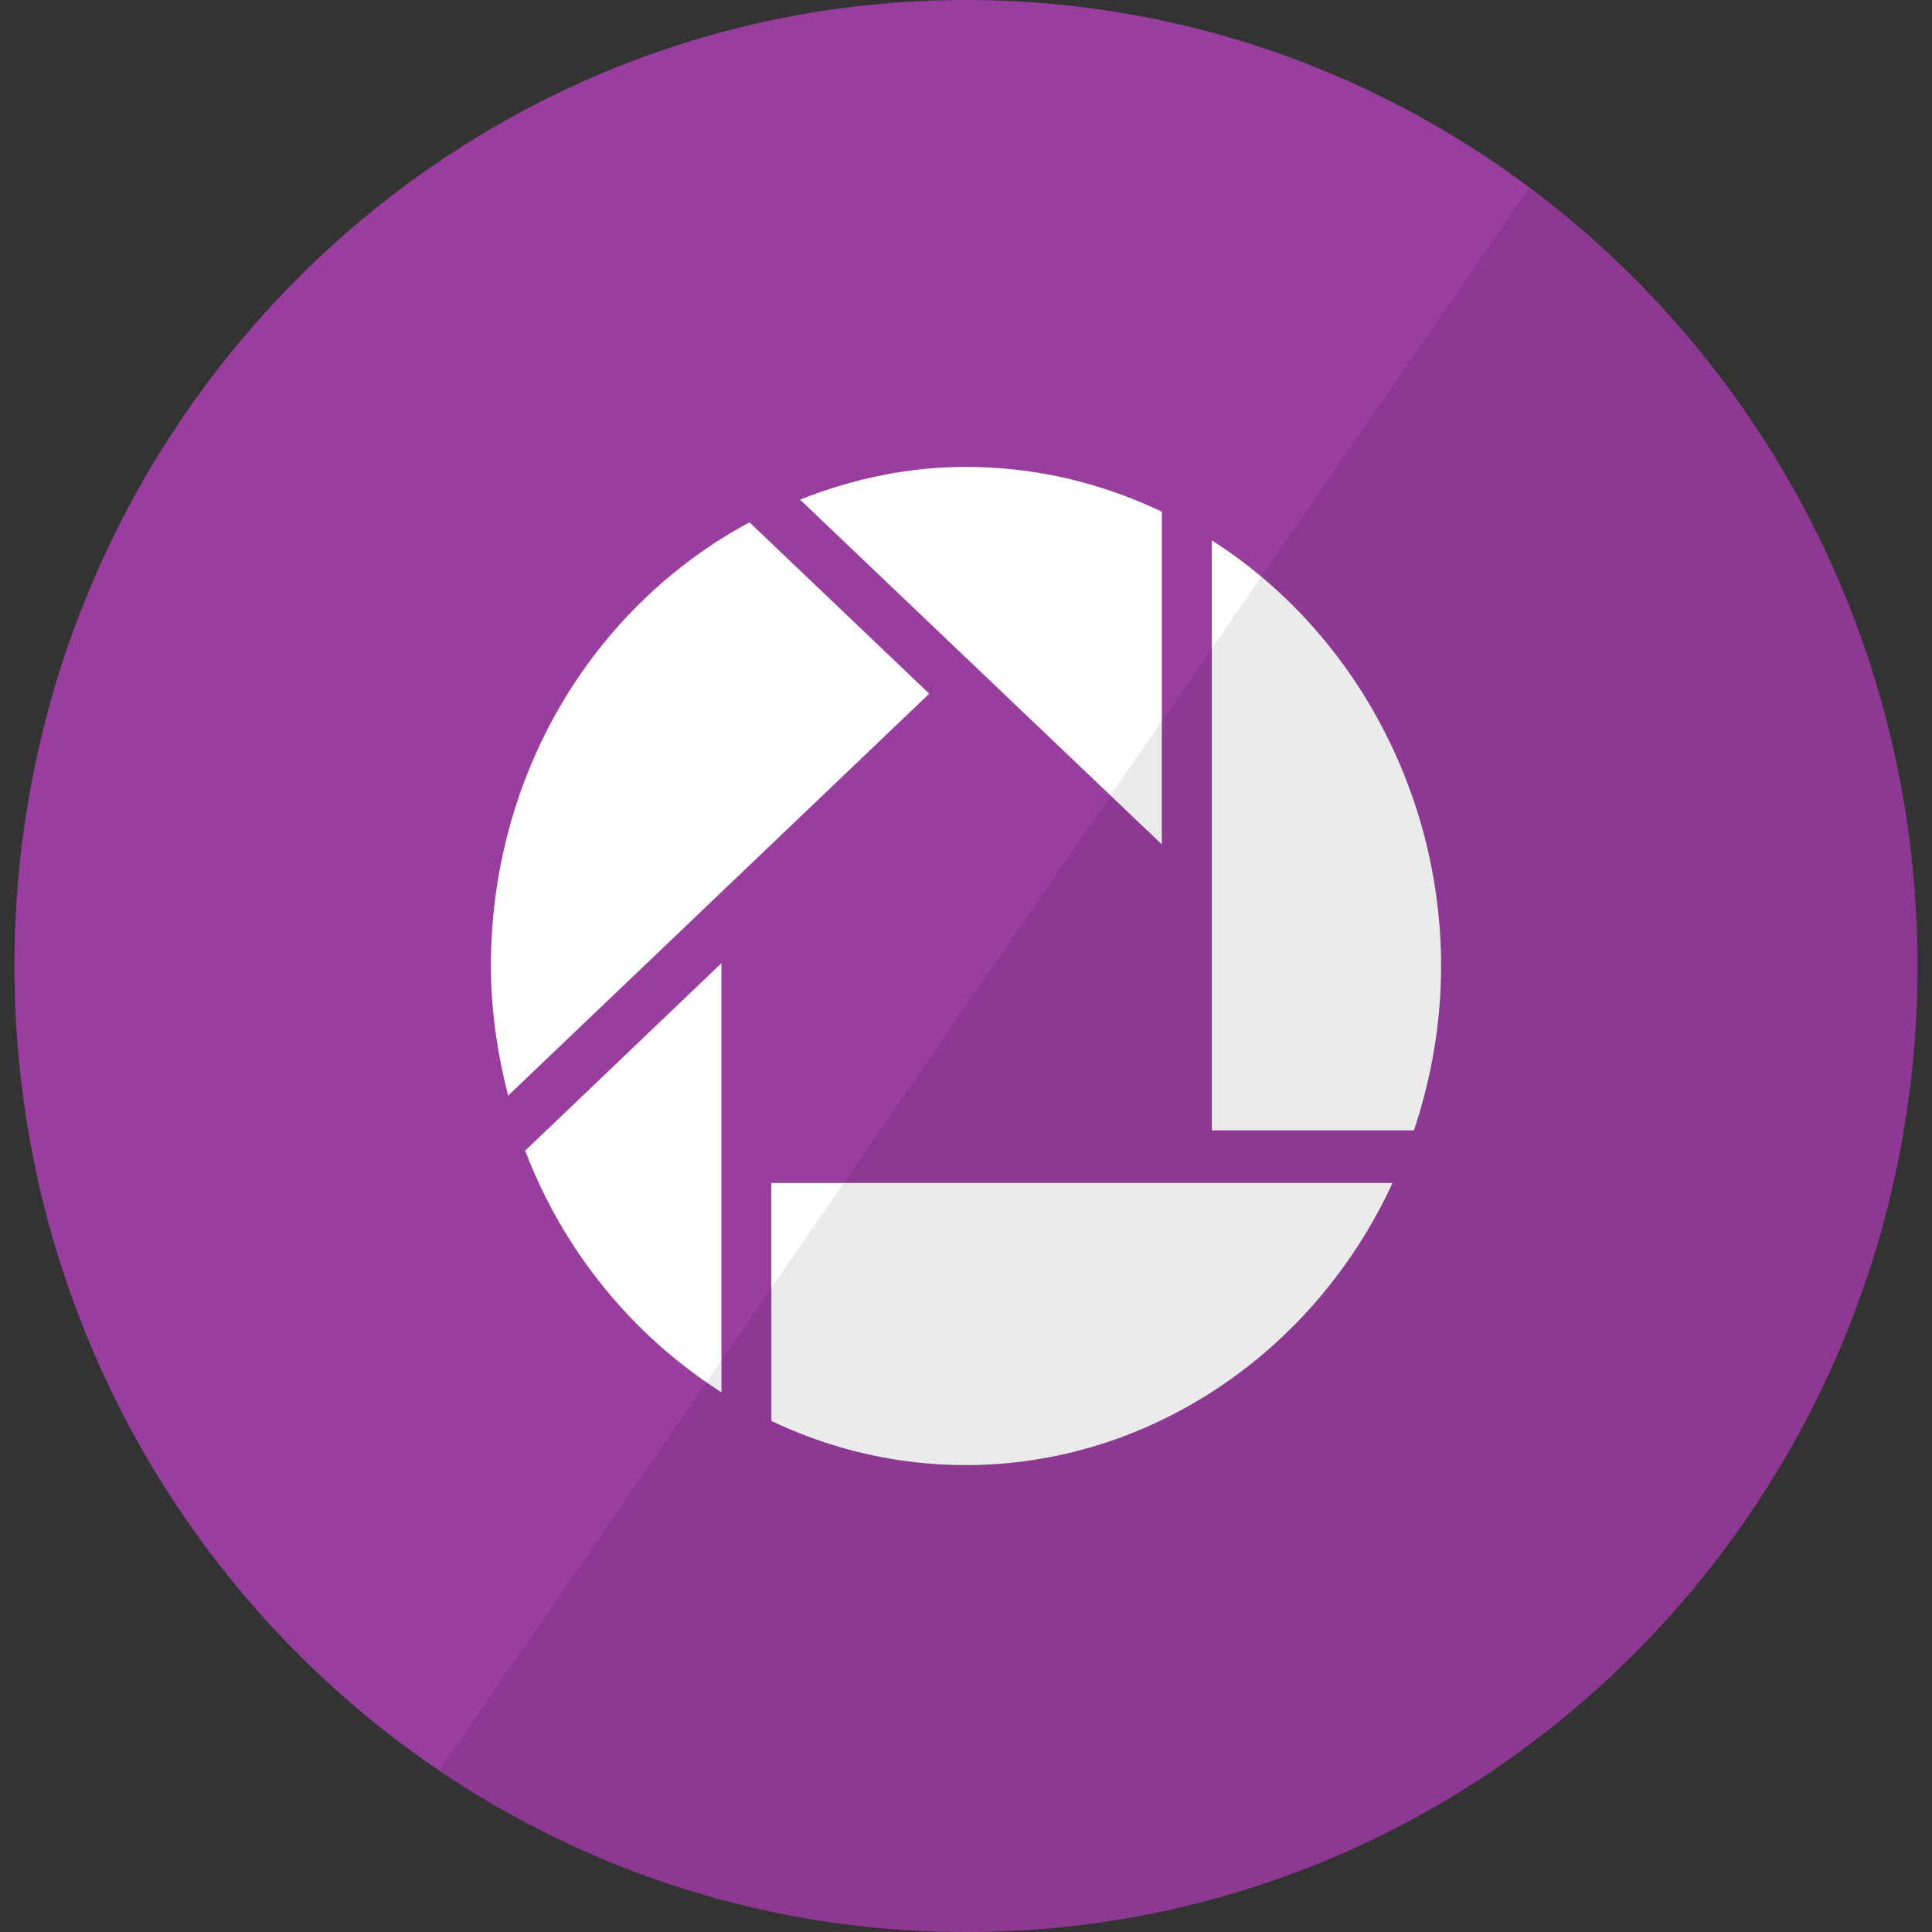 <?xml version="1.0" encoding="UTF-8" standalone="no"?>
<svg width="60px" height="60px" viewBox="0 0 60 60" version="1.1" xmlns="http://www.w3.org/2000/svg" xmlns:xlink="http://www.w3.org/1999/xlink" xmlns:sketch="http://www.bohemiancoding.com/sketch/ns">
    <rect x="0" y="0" width="60" height="60" fill="#333333" stroke="none"/>
    <title>Picasa</title>
    <description>Created with Sketch (http://www.bohemiancoding.com/sketch)</description>
    <defs></defs>
    <g id="Page-1" stroke="none" stroke-width="1" fill="none" fill-rule="evenodd" sketch:type="MSPage">
        <g id="Picasa" sketch:type="MSArtboardGroup">
            <g sketch:type="MSLayerGroup">
                <path d="M0.449,30 C0.449,13.431 13.68,0 30,0 C46.32,0 59.551,13.431 59.551,30 C59.551,46.569 46.32,60 30,60 C13.68,60 0.449,46.569 0.449,30 Z M0.449,30" fill="#993E9F" sketch:type="MSShapeGroup"></path>
                <path d="M16.31,35.734 L22.405,29.913 L22.405,43.238 C19.65,41.487 17.491,38.844 16.31,35.734 Z M36.081,26.223 L24.846,15.516 C26.509,14.855 28.239,14.5 29.998,14.5 C32.112,14.5 34.153,14.974 36.081,15.89 L36.081,26.223 Z M28.859,21.543 L15.782,34.026 C15.437,32.686 15.246,31.334 15.246,30 C15.246,24.154 18.321,18.894 23.275,16.22 L28.859,21.543 Z M23.955,36.737 L43.247,36.737 C40.791,42.06 35.624,45.5 29.998,45.5 C27.903,45.5 25.873,45.039 23.955,44.129 L23.955,36.737 Z M44.754,30 C44.754,31.739 44.463,33.453 43.912,35.104 L37.635,35.104 L37.635,16.781 C42.025,19.586 44.754,24.615 44.754,30 Z M44.754,30" id="Shape" fill="#FFFFFF" sketch:type="MSShapeGroup"></path>
                <path d="M59.551,30 C59.551,46.569 46.32,60 30,60 C23.947,60 18.319,58.153 13.634,54.983 L47.494,5.819 C54.806,11.281 59.551,20.078 59.551,30 Z M59.551,30" id="reflec" fill-opacity="0.08" fill="#000000" sketch:type="MSShapeGroup"></path>
            </g>
        </g>
    </g>
</svg>